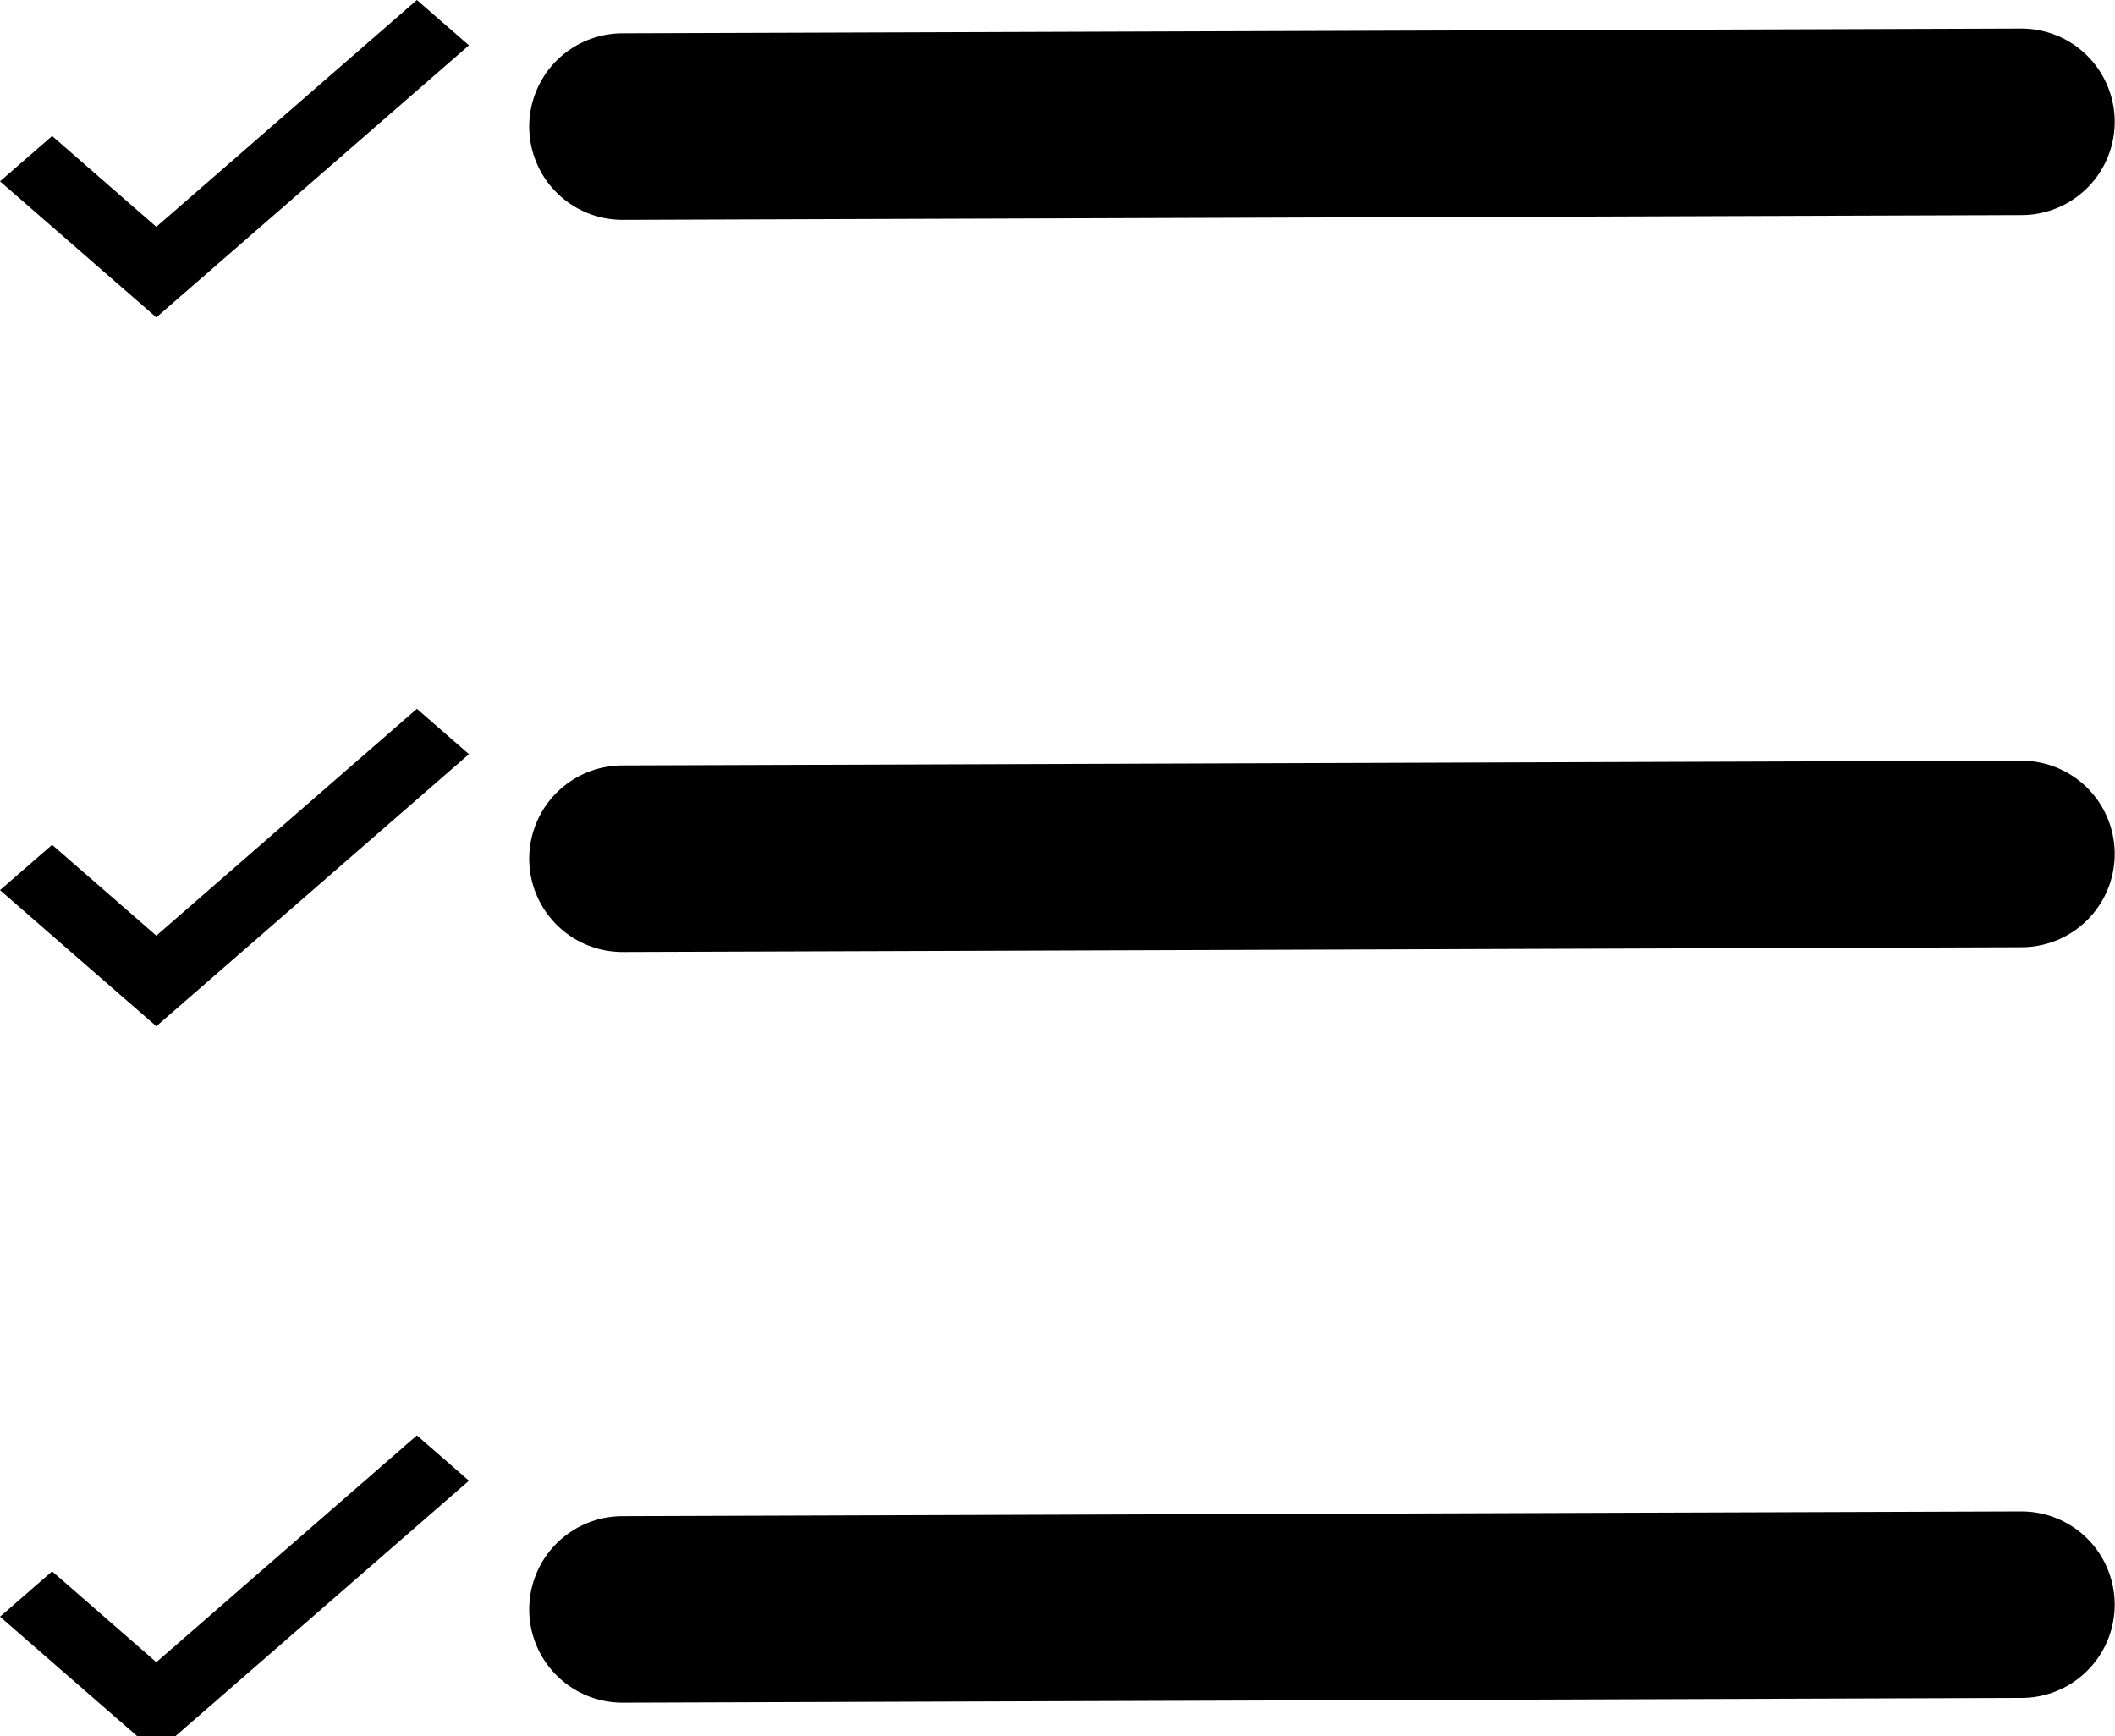 <svg width="22.677" height="18.614" viewBox="0 0 22.677 18.614" xmlns="http://www.w3.org/2000/svg"><path fill="none" stroke="currentColor" stroke-linecap="round" stroke-width="2" d="m6.674 1.357 15-.051m-15 7.901 15-.051m-15 8.1 15-.051"/><path d="M1.117 2.917 0 1.944l.559-.486 1.117.974L4.47 0l.558.486-2.794 2.432-.558.485Zm0 7.6L0 9.544l.559-.486 1.117.974L4.47 7.6l.558.486-2.794 2.432-.558.485Zm0 7.79L0 17.334l.559-.486 1.117.974L4.47 15.39l.558.486-2.794 2.432-.558.485Z"/></svg>